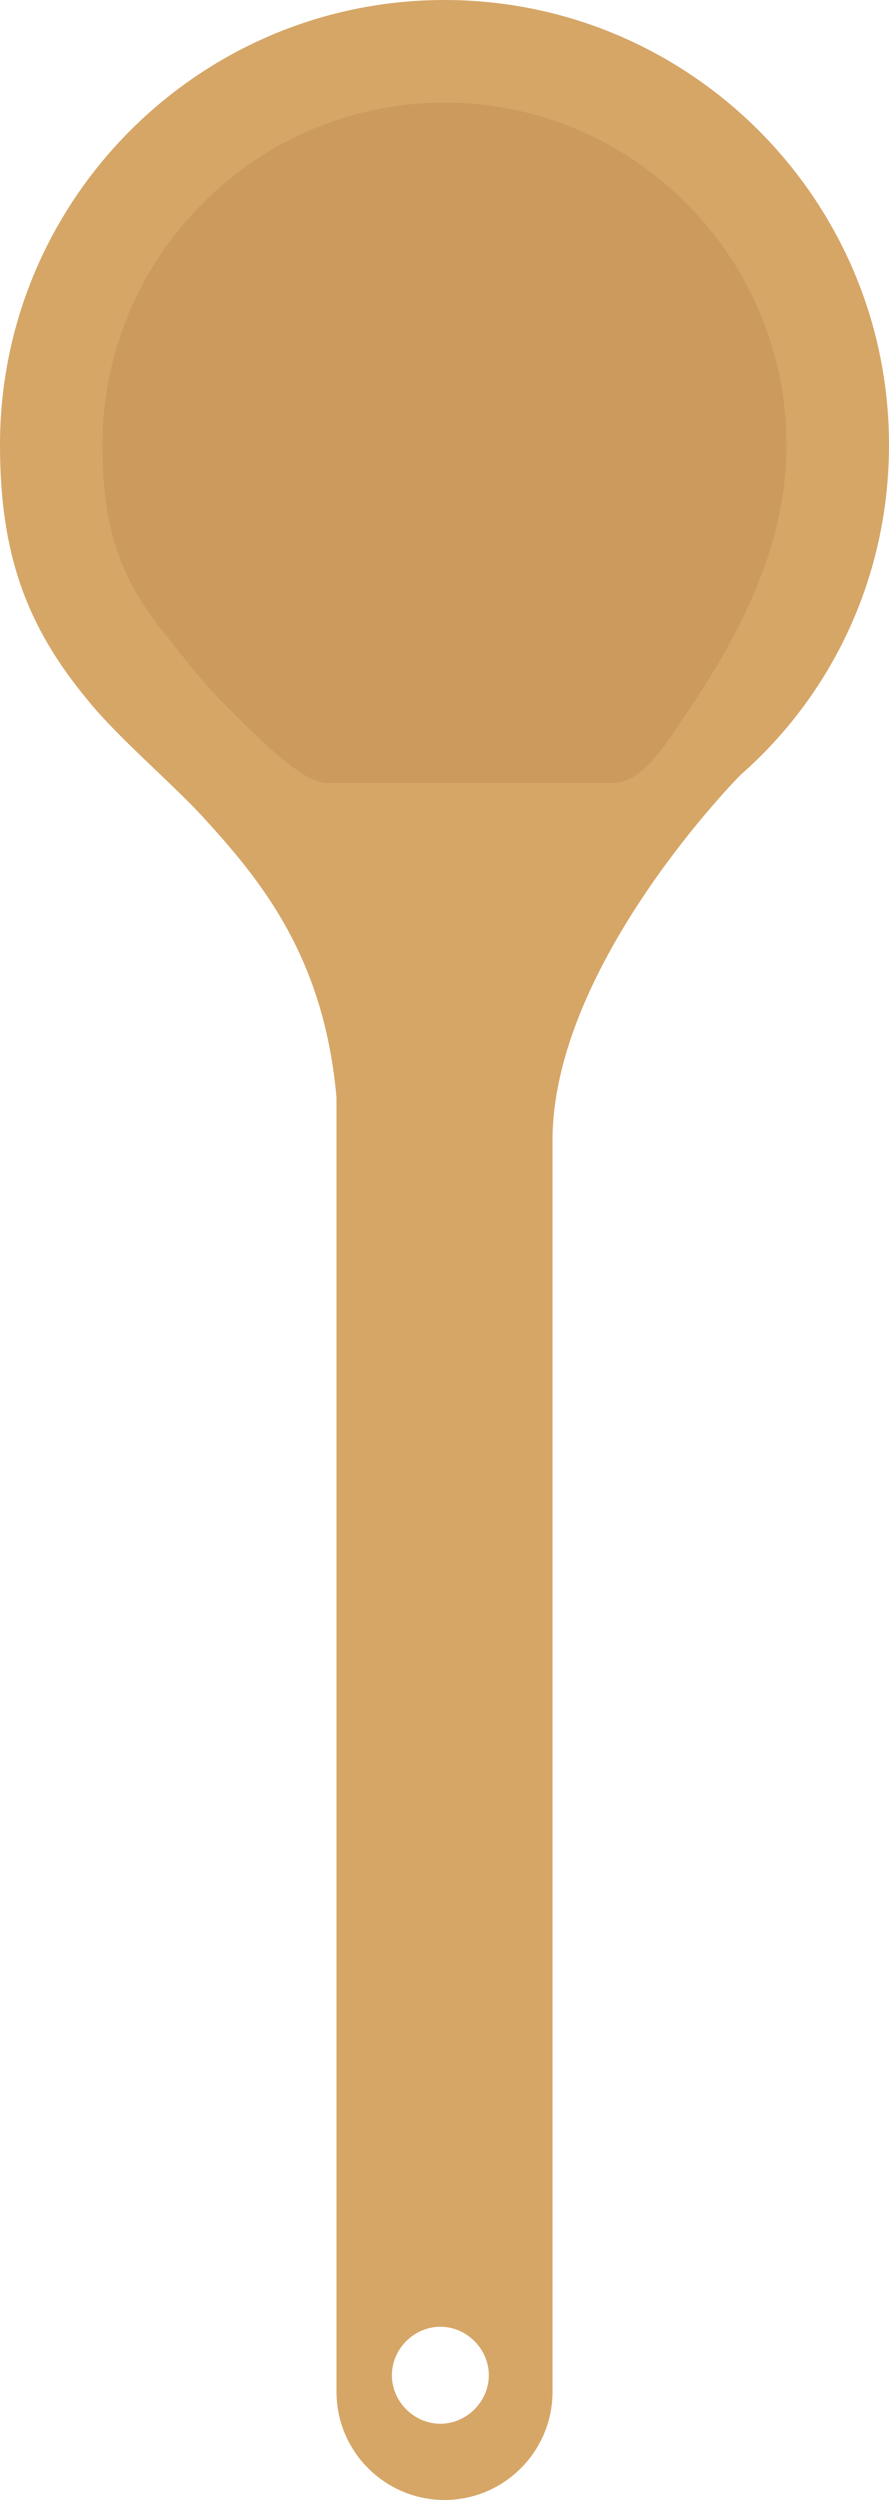 <svg id="Layer_1" xmlns="http://www.w3.org/2000/svg" viewBox="0 0 64.2 180.4"><style>.st0{fill:#f4e9dc}.st1{fill:#34512a}.st2{fill:#5e7a52}.st3{fill:#7a4a3d}.st4{fill:#99675c}.st5{fill:#93594d}.st6{fill:#c6947d}.st7{fill:#dd4b47}.st8{opacity:.21;fill:#FFF}.st9{fill:#bbcc5a}.st10{fill:#e2ba86}.st11{fill:#cca479}.st12{fill:#9e7e5a}.st13{fill:#b56b52}.st14{fill:#9a513e}.st15{opacity:.2;fill:#FFF}.st16{fill:#915c4a}.st17{fill:#a9562c}.st18{fill:#953715}.st19{fill:#7a4c40}.st20{fill:#b7805b}.st21{fill:#3a2a1f}.st22{fill:#a57250}.st23{fill:#6d4137}.st24{fill:#7c4b43}.st25{fill:#3e6e2d}.st26{fill:#66a349}.st27{fill:#4c8a32}.st28{fill:#e2cbbc}.st29{fill:#edd3c6}.st30{fill:#d8bcad}.st31{fill:#773d4d}.st32{fill:#54242e}.st33{fill:#663041}.st34{fill:#80485a}.st35{opacity:.49}.st36{clip-path:url(#SVGID_2_)}.st37{fill:#FFF}.st38{fill:#005c2f}.st39{fill:#057333}.st40{fill:#073f21}.st41{fill:#0c512a}.st42{fill:#d6a667}.st43{fill:#cc9a5d}.st44{fill:#cc9d63}.st45{fill:#c18c52}.st46{fill:#2d3f25}.st47{opacity:.43;fill:#FFF}.st48{fill:#9d9d9c}.st49{fill:#b2b2b2}.st50{fill:#c6c6c6}.st51{fill:#383a35}.st52{fill:#3c3c3b}.st53{fill:#f9f8da}.st54{fill:#cd2b1a}.st55{fill:#b22018}</style><path class="st42" d="M64.2 32.1C64.2 14.4 49.8 0 32.1 0 14.4 0 0 14.4 0 32.1c0 7.7 1.8 13 6.4 18.5 2.1 2.6 6 5.9 8.3 8.4 4.1 4.5 8.7 10 9.6 20.2v93.4c0 4.3 3.5 7.8 7.8 7.8s7.8-3.5 7.8-7.8V82.3c0-12.2 12.5-25.3 13.6-26.4 6.6-5.8 10.7-14.3 10.7-23.8zM31.8 174.9c-1.9 0-3.5-1.6-3.5-3.5s1.6-3.5 3.5-3.5 3.5 1.6 3.5 3.5-1.6 3.5-3.5 3.5z"/><path class="st43" d="M16 50.6c2.2 2.2 5.7 5.9 7.6 5.9h20.7c2.3 0 4.2-3.5 5.6-5.5 3.8-5.7 6.9-11.9 6.9-18.9 0-13.6-11.1-24.7-24.7-24.7S7.4 18.5 7.4 32.1c0 6 1.2 9.6 4.7 13.9.9 1.1 2.4 3.1 3.9 4.6z"/></svg>